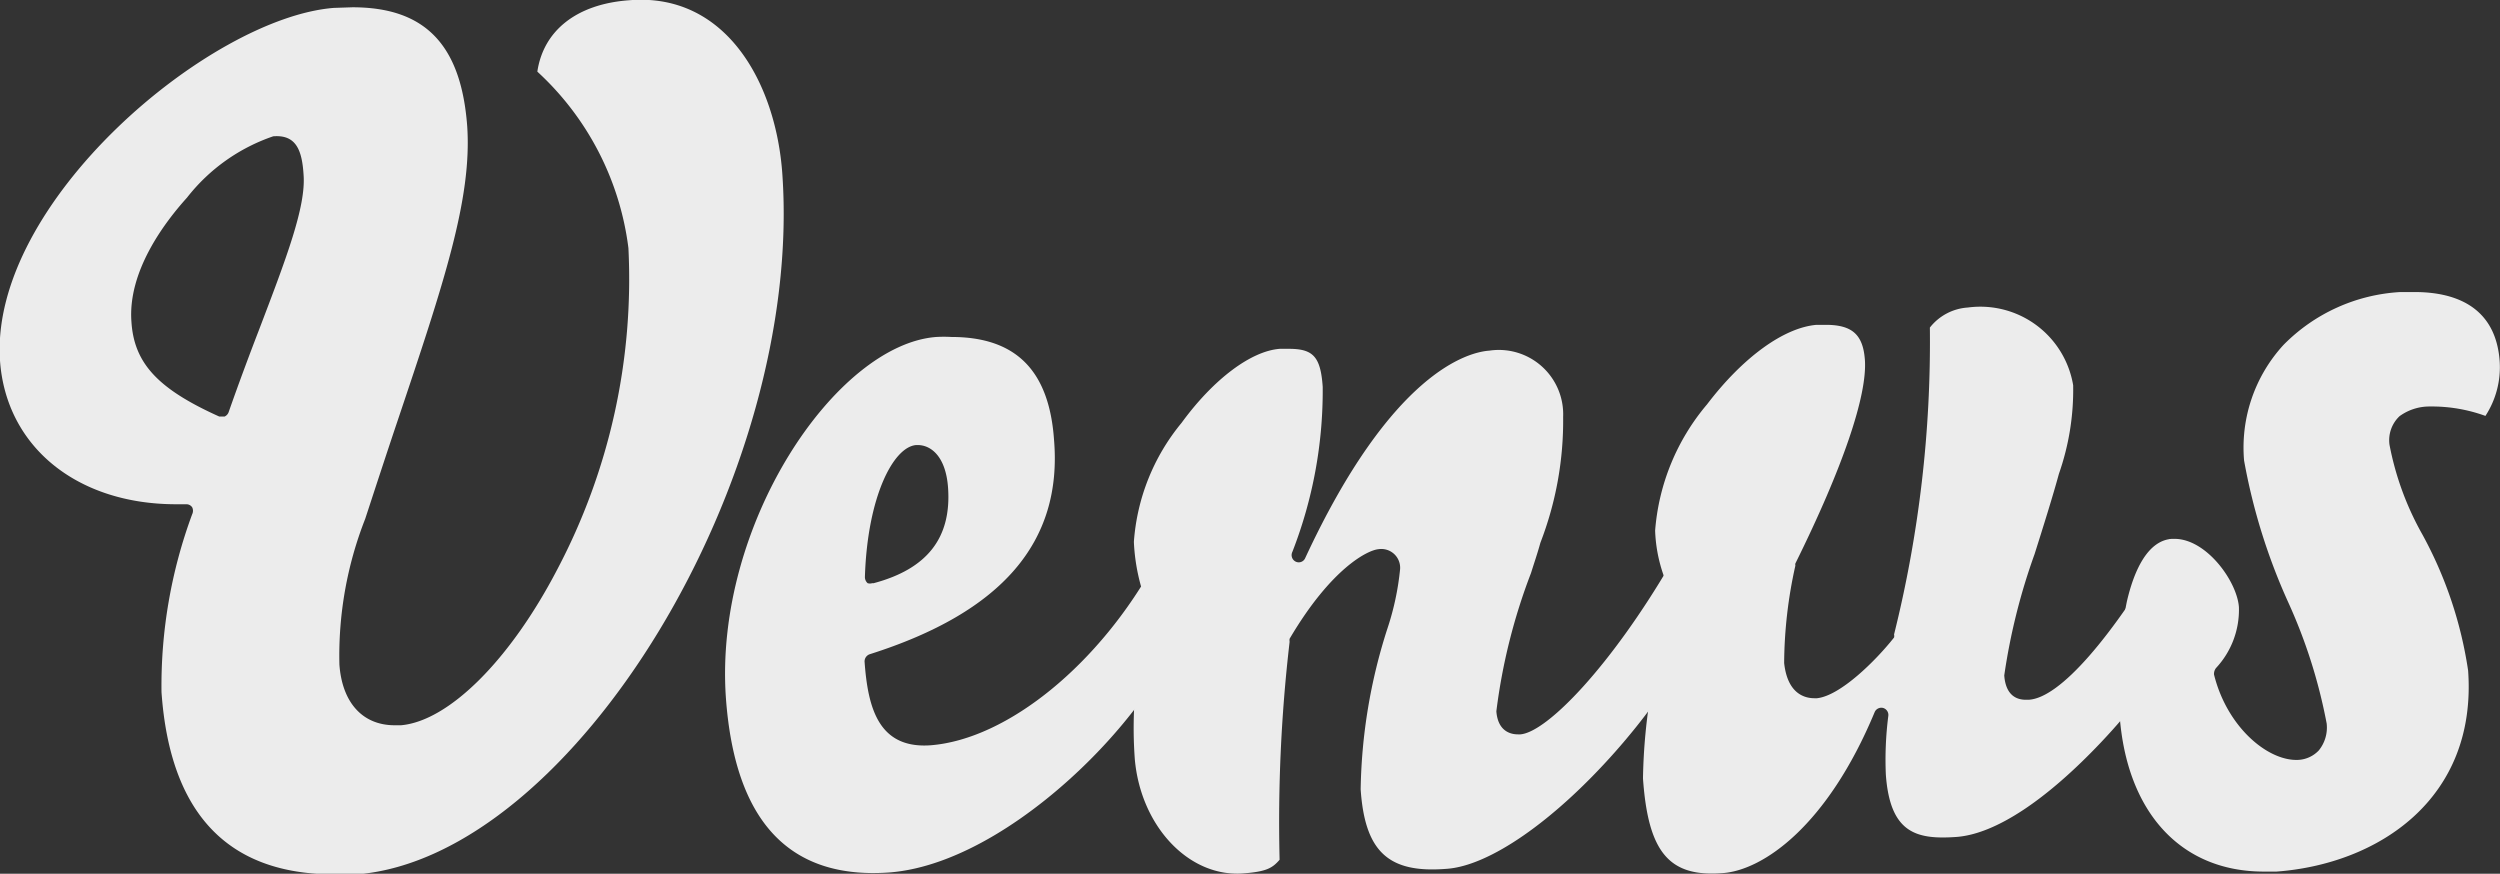 <svg xmlns="http://www.w3.org/2000/svg" viewBox="0 0 82.35 28.78"><rect x="0" y="0" width="82.35" height="28.78" fill="#333333" stroke="none"/><defs><style>.cls-1{fill:#ececec;}</style></defs><title>venus</title><g id="Layer_2" data-name="Layer 2"><g id="Layer_1-2" data-name="Layer 1"><path class="cls-1" d="M25.77,5.73c-.21-3-1.86-6-5.07-5.72-1.71.13-2.8,1-3,2.35a9.49,9.49,0,0,1,3,5.81,20.5,20.5,0,0,1-2.34,10.58c-1.56,3-3.58,5-5.15,5.14H13c-1.06,0-1.73-.75-1.82-2a12.34,12.34,0,0,1,.85-4.8c.38-1.16.73-2.23,1.06-3.21,1.54-4.58,2.46-7.34,2.3-9.72C15.19,1.47,14,.24,11.61.24L11,.26C6.91.58-.35,6.67,0,11.88c.2,2.83,2.53,4.73,5.8,4.73h.34a.23.23,0,0,1,.19.1.26.26,0,0,1,0,.23A16.29,16.29,0,0,0,5.32,22.8c.28,4,2.19,6,5.68,6l.78,0C18.89,28.2,26.47,15.72,25.77,5.73ZM8.53,10.87c-.32.83-.66,1.74-1,2.71a.25.25,0,0,1-.13.14l-.09,0-.09,0c-2-.9-2.8-1.74-2.89-3.11C4.2,8.94,5.42,7.33,6.16,6.51A6.1,6.1,0,0,1,9,4.49c.75-.06.95.45,1,1.27C10.08,6.81,9.43,8.51,8.53,10.87Z"/><polygon class="cls-1" points="30.24 14.91 30.24 14.91 30.24 14.91 30.24 14.91"/><path class="cls-1" d="M39.17,19.39a1,1,0,0,0-1.09-.91c-1.84,3.38-4.88,5.87-7.43,6.07-1.72.12-2.06-1.25-2.17-2.74a.25.25,0,0,1,.17-.26C33,20.17,35,17.86,34.72,14.49c-.16-2.29-1.26-3.39-3.38-3.39a4.26,4.26,0,0,0-.5,0c-3.3.25-7.32,6.17-6.93,11.87.29,4.08,2.08,6,5.37,5.77C33.78,28.41,39.36,22.08,39.17,19.39Zm-9-4.73h.06c.44,0,.93.38,1,1.42.11,1.64-.69,2.66-2.45,3.13h-.05a.25.25,0,0,1-.15,0,.27.27,0,0,1-.09-.2C28.57,16.38,29.42,14.72,30.18,14.66Z"/><path class="cls-1" d="M53.2,24.77c1.86-2.1,3.11-4.31,3-5.36a1.09,1.09,0,0,0-1.12-.92c-2,3.44-4.12,5.63-5,5.7H50c-.24,0-.66-.1-.71-.76a19.33,19.33,0,0,1,1.14-4.55c.11-.35.22-.67.31-1a11.15,11.15,0,0,0,.75-4.15,2.12,2.12,0,0,0-2.43-2.18c-.7.05-3.22.7-6.07,6.84a.23.23,0,0,1-.31.11.24.24,0,0,1-.11-.32,14.61,14.61,0,0,0,1-5.44c-.07-1-.32-1.25-1.12-1.25h-.29c-.95.07-2.19,1-3.24,2.44a6.92,6.92,0,0,0-1.57,3.92,6.45,6.45,0,0,0,.5,2.22.22.22,0,0,1,0,.18A14,14,0,0,0,37.38,25c.19,2.2,1.77,3.91,3.58,3.77.75-.06.95-.17,1.19-.45a51.25,51.25,0,0,1,.33-7.18.3.3,0,0,1,0-.1c1.38-2.34,2.58-2.92,2.93-2.95a.62.62,0,0,1,.71.65,9,9,0,0,1-.43,2A18.11,18.11,0,0,0,44.82,26c.14,2.06.92,2.77,2.82,2.62C49.05,28.53,51.18,27.05,53.2,24.77Z"/><path class="cls-1" d="M72.66,18.6c0-.53-.63-.84-1.19-.84h0C69.58,21,67.85,23,66.82,23.05h-.09c-.3,0-.66-.14-.71-.8a20.39,20.39,0,0,1,1-4c.29-.92.59-1.87.8-2.64a8.36,8.36,0,0,0,.47-2.92,3.1,3.1,0,0,0-3.47-2.56,1.73,1.73,0,0,0-1.25.66A39.9,39.9,0,0,1,62.39,20.9a.19.19,0,0,1,0,.1c-.6.76-1.77,1.92-2.54,2h-.08c-.33,0-.89-.15-1-1.16a15,15,0,0,1,.37-3.21.14.14,0,0,1,0-.07c1.56-3.15,2.37-5.53,2.29-6.7-.06-.84-.42-1.16-1.29-1.16h-.3c-1.08.09-2.43,1.07-3.61,2.62a7.3,7.3,0,0,0-1.71,4.16,4.93,4.93,0,0,0,.6,2.19.26.26,0,0,1,0,.21,18.86,18.86,0,0,0-1,5.76c.17,2.45.87,3.26,2.63,3.12,1.33-.1,3.44-1.55,5-5.3a.24.24,0,0,1,.28-.14.24.24,0,0,1,.17.27,11.36,11.36,0,0,0-.08,1.93c.14,1.92,1,2.14,2.31,2.05s3-1.24,4.78-3.12C71.3,22.24,72.75,19.78,72.66,18.6Z"/><path class="cls-1" d="M81.87,13.7a2.94,2.94,0,0,0,.47-1.79c-.13-1.9-1.6-2.29-2.8-2.29h-.47a5.86,5.86,0,0,0-3.85,1.74,5,5,0,0,0-1.3,3.81,19.75,19.75,0,0,0,1.45,4.66,17.44,17.44,0,0,1,1.27,4,1.19,1.19,0,0,1-.26.89,1,1,0,0,1-.66.31c-1,.06-2.36-1.07-2.79-2.81A.31.31,0,0,1,73,22a2.81,2.81,0,0,0,.75-2c-.06-.85-1.07-2.25-2.12-2.25h-.09c-.84.06-1.27,1.15-1.48,2.06a13.67,13.67,0,0,0-.24,3.75c.23,3.18,2,5.15,4.75,5.15l.42,0c3.36-.25,6.61-2.4,6.31-6.62a13.4,13.4,0,0,0-1.51-4.49,9.7,9.7,0,0,1-1.08-2.95,1.09,1.09,0,0,1,.33-.94,1.67,1.67,0,0,1,1-.32A5.16,5.16,0,0,1,81.87,13.7Z"/></g></g></svg>